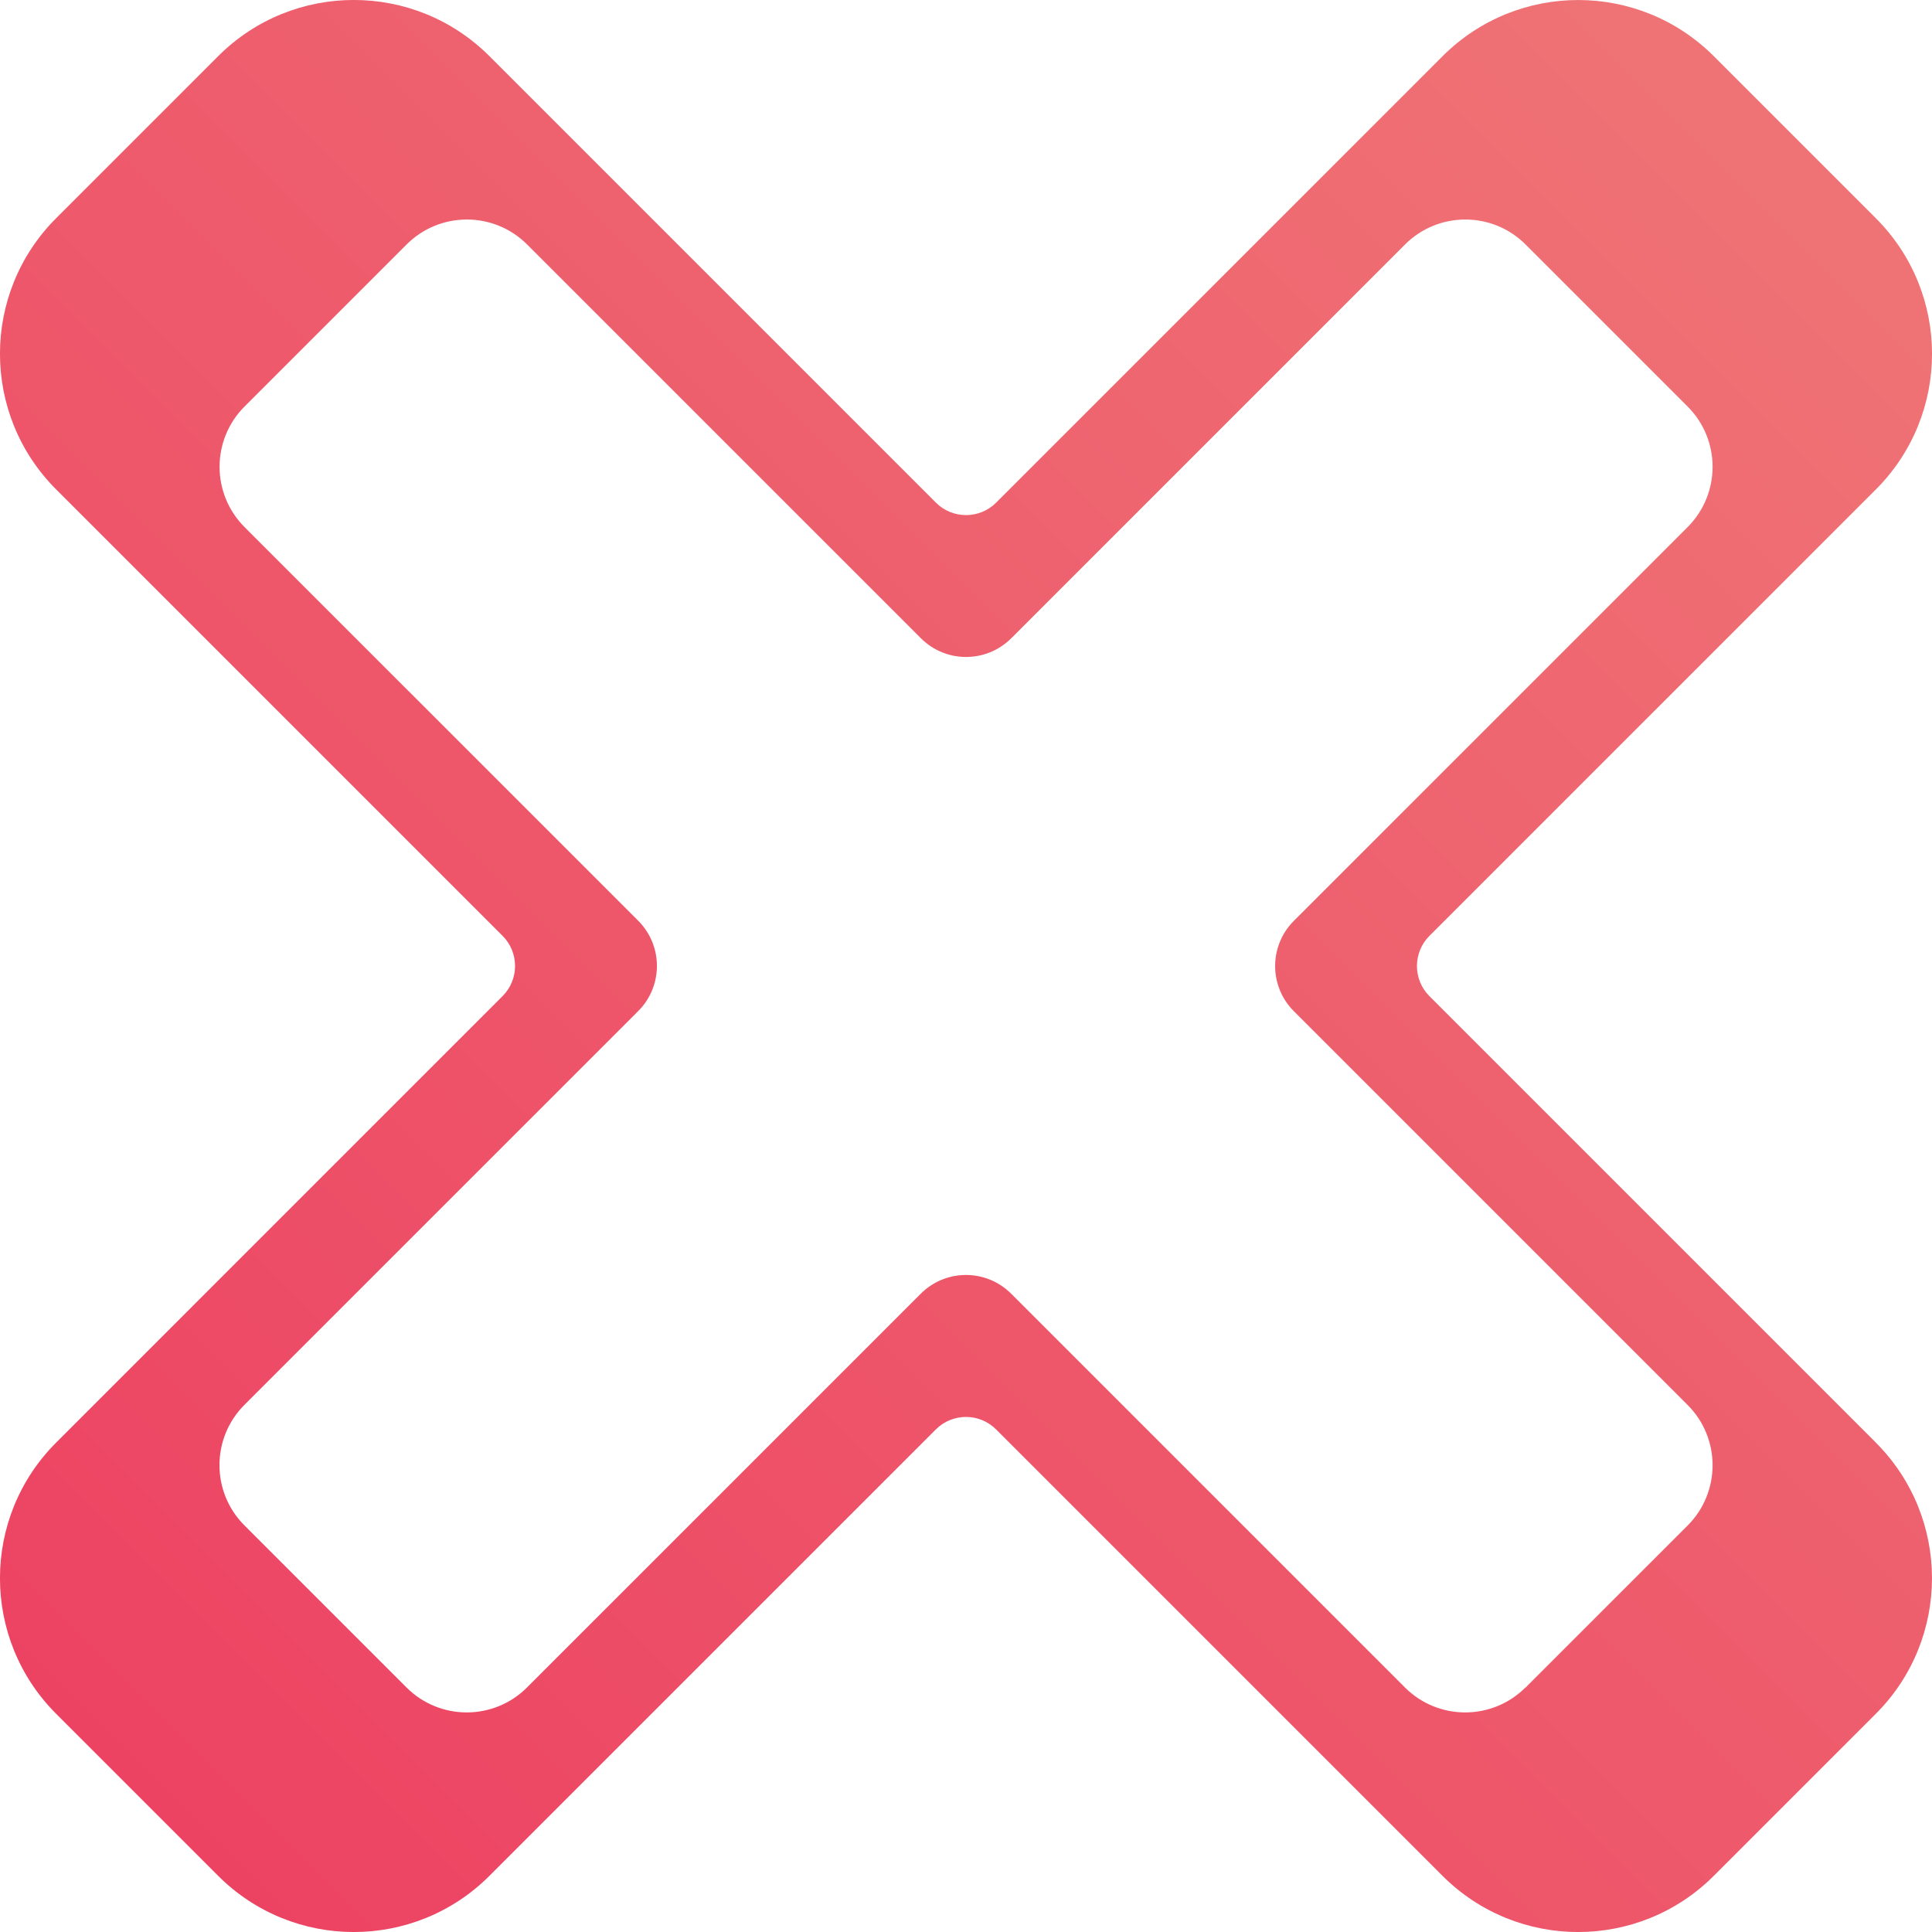 <?xml version="1.0" encoding="UTF-8"?>
<svg id="Layer_2" data-name="Layer 2" xmlns="http://www.w3.org/2000/svg" xmlns:xlink="http://www.w3.org/1999/xlink" viewBox="0 0 362.62 362.62">
  <defs>
    <style>
      .cls-1 {
        fill: url(#linear-gradient);
      }
    </style>
    <linearGradient id="linear-gradient" x1="25.75" y1="336.87" x2="336.87" y2="25.75" gradientUnits="userSpaceOnUse">
      <stop offset="0" stop-color="#ed4363"/>
      <stop offset="1" stop-color="#ef7375"/>
    </linearGradient>
  </defs>
  <g id="Layer_1-2" data-name="Layer 1">
    <g id="KINETIX_Cross">
      <g id="Calque_1" data-name="Calque 1">
        <path class="cls-1" d="m352.08,270.76l-83.79-83.79c-3.12-3.12-3.12-8.19,0-11.31l83.79-83.79c14.06-14.06,14.06-36.85,0-50.91l-30.41-30.41c-14.06-14.06-36.85-14.06-50.91,0l-83.79,83.79c-3.12,3.12-8.19,3.12-11.31,0L91.86,10.54c-14.06-14.06-36.85-14.06-50.91,0l-30.41,30.41c-14.06,14.06-14.06,36.85,0,50.91l83.79,83.79c3.12,3.12,3.12,8.19,0,11.31L10.54,270.76c-14.06,14.06-14.06,36.85,0,50.91l30.41,30.41c14.06,14.06,36.85,14.06,50.91,0l83.79-83.79c3.12-3.12,8.19-3.12,11.31,0l83.79,83.79c14.06,14.06,36.85,14.06,50.91,0l30.41-30.41c14.06-14.06,14.06-36.85,0-50.91Zm-65.76,45.96c-6.25,6.25-16.38,6.25-22.63,0l-68.24-68.24-5.66-5.66c-4.69-4.69-12.28-4.69-16.97,0l-5.66,5.66-68.24,68.24c-6.25,6.25-16.38,6.25-22.63,0l-30.41-30.41c-6.25-6.25-6.25-16.38,0-22.63l68.24-68.24,5.66-5.66c4.69-4.69,4.69-12.28,0-16.97l-5.66-5.66L45.9,98.93c-6.25-6.25-6.25-16.38,0-22.63l30.41-30.41c6.25-6.25,16.38-6.25,22.63,0l68.24,68.24,5.66,5.66c4.69,4.69,12.28,4.69,16.97,0l5.66-5.66,68.24-68.24c6.25-6.25,16.38-6.25,22.63,0l30.41,30.41c6.25,6.25,6.25,16.38,0,22.63l-68.24,68.24-5.66,5.66c-4.69,4.69-4.69,12.28,0,16.97l5.66,5.66,68.24,68.24c6.25,6.25,6.25,16.38,0,22.63l-30.41,30.41Z"/>
      </g>
    </g>
  </g>
</svg>